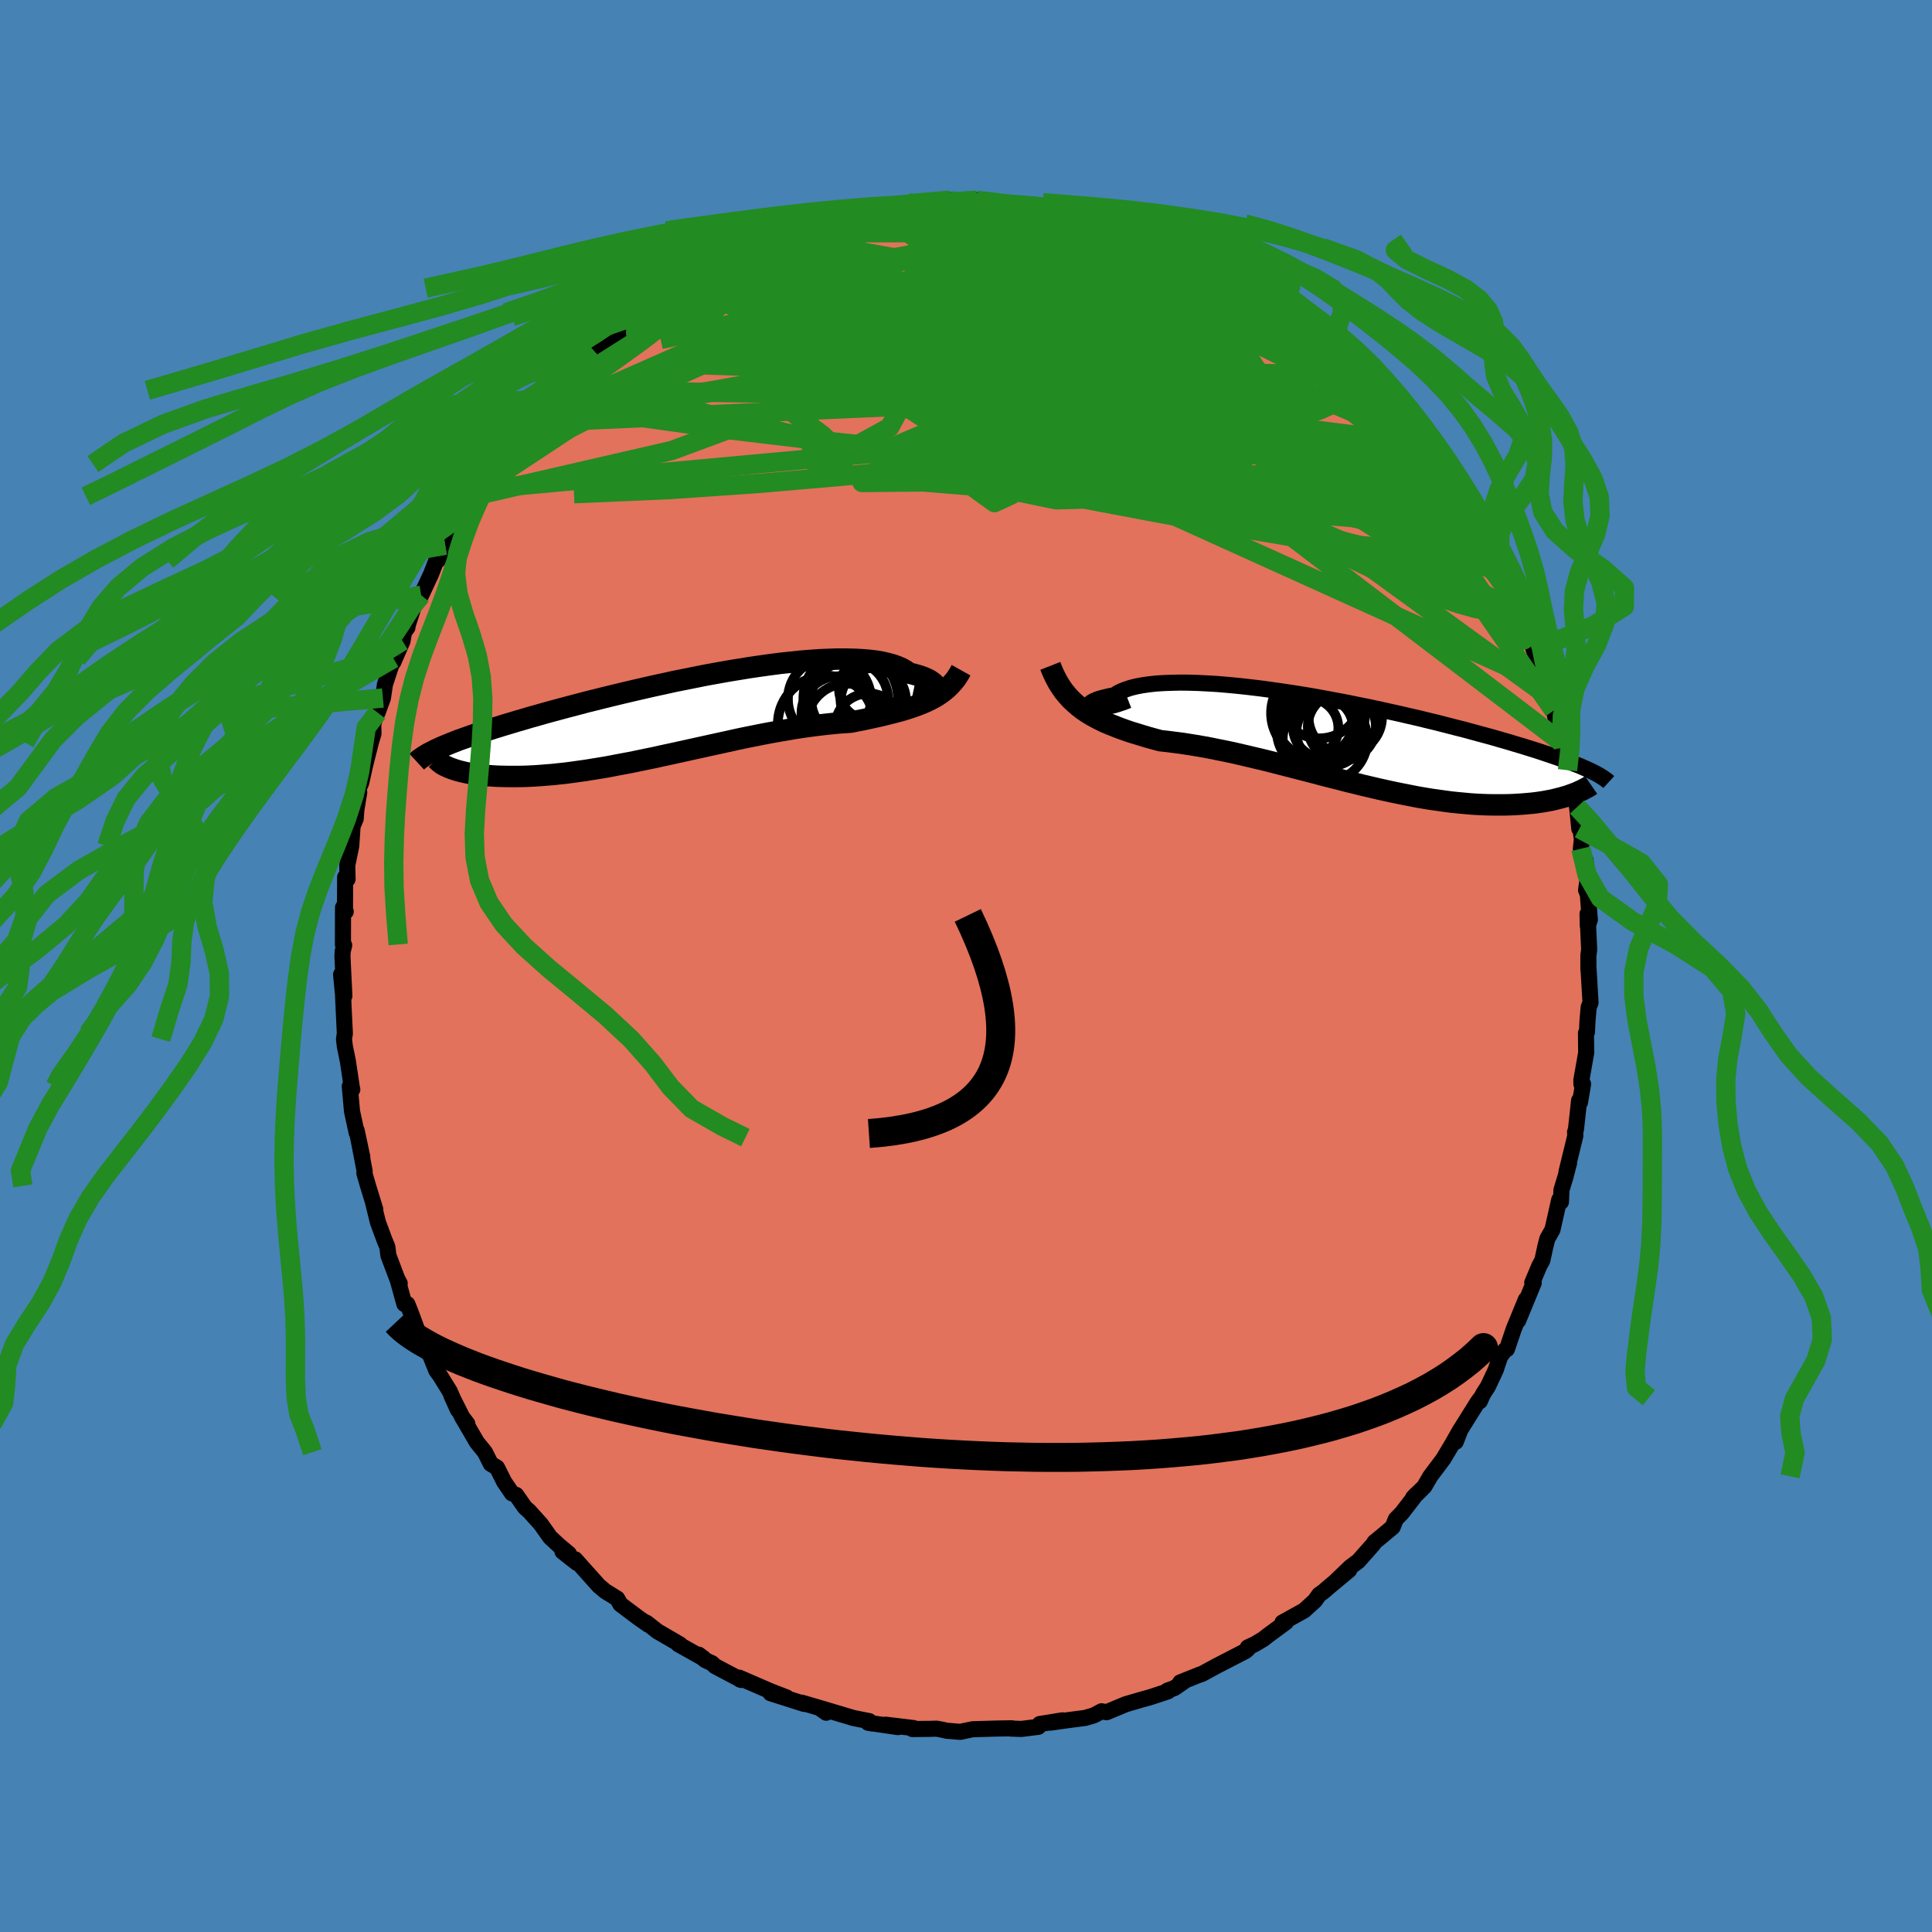 <svg xmlns="http://www.w3.org/2000/svg" width="500" height="500" viewBox="-100 -100 200 200"><defs><clipPath id="c"><path d="m26.46-2.58.06-.12.03-.12-.01-.13-.04-.13-.08-.14-.12-.14-.15-.13-.19-.14-.22-.14-.26-.13-.3-.13-.33-.12-.36-.11-.4-.11-.43-.1-.33-.25-.38-.22-.45-.2-.49-.18-.55-.15-.61-.14-.65-.11-.7-.08-.75-.06-.8-.04-.83-.02h-.88l-.91.03-.94.04-.98.07-1 .08-1.02.11-1.05.11-1.07.14-1.07.15-1.1.16-1.1.18-1.1.18-1.11.2-1.11.2-1.1.22-1.1.22-1.1.22-1.08.24-1.07.23-1.05.24-1.04.24-1.02.24-1 .24-.98.24-.96.24-.93.23-.9.24-.88.23-.86.23-.82.22-.8.22-.77.22-.75.21-.71.21-.69.2-.66.2-.64.19-.61.19-.59.18-.56.18-.54.18-.52.17-.49.17-.48.17-.45.16-.43.15-.4.16-.39.15-.36.15-.35.14-.33.14-.3.14-.29.13 1.55 1.92.22.08.24.08.25.08.27.07.29.07.3.07.32.06.33.06.35.05.37.05.38.04.4.04.42.03.43.03.45.02.46.01.49.01h1.03l.54-.01.56-.02.58-.03.6-.04.61-.05.64-.05.65-.07.67-.07.69-.09.71-.1.72-.1.74-.12.75-.12.77-.13.78-.15.79-.15.81-.15.82-.17.82-.17.84-.17.84-.19.85-.18.86-.19.86-.19.86-.19.87-.19.86-.19.87-.19.86-.19.86-.19.86-.18.85-.17.85-.17.84-.16.83-.15.81-.14.81-.14.79-.12.78-.11.77-.1.75-.09.73-.08.72-.07.7-.05.68-.05.63-.13.62-.12.61-.13.59-.13.59-.13.57-.14.56-.14.54-.14.53-.14.51-.16.5-.16.48-.17.47-.18.45-.19.43-.2"/></clipPath><clipPath id="b"><path d="m-25.63-3.48-.14-.05-.11-.06-.05-.07-.02-.07.03-.09.07-.09.11-.09.16-.1.2-.09.23-.1.28-.09.32-.09.36-.09.4-.09.43-.08.33-.22.4-.2.45-.18.52-.17.57-.14.63-.12.69-.1.73-.08.79-.05.83-.03.87-.02.92.01.95.03.99.05 1.02.06 1.04.09 1.07.1 1.09.12 1.1.13 1.12.15 1.13.16 1.14.17 1.14.18 1.14.19 1.14.21 1.13.21 1.12.21 1.12.23 1.1.22 1.08.23 1.07.24 1.05.23 1.03.24 1 .23.98.24.96.23.93.24.89.23.88.22.84.23.81.22.78.21.76.21.72.21.7.2.66.2.64.19.62.19.58.18.57.18.54.18.51.17.5.17.47.16.44.16.43.15.4.15.38.15.36.14.35.14.32.14.3.13.28.13.27.13-2.21 2.48-.29.1-.31.09-.31.09-.33.08-.35.09-.35.08-.38.07-.38.07-.4.06-.42.06-.43.05-.44.04-.46.04-.47.03-.49.03-.51.02-.52.01h-1.09l-.57-.01-.59-.02-.6-.03-.62-.04-.64-.06-.65-.06-.68-.07-.68-.09-.7-.1-.72-.1-.73-.12-.75-.13-.76-.15-.77-.15-.78-.16-.79-.17-.81-.18-.81-.19-.82-.19-.84-.21-.83-.2-.84-.22-.85-.21-.85-.22-.86-.23-.85-.22-.86-.22-.85-.22-.86-.22-.85-.22-.84-.21-.84-.2-.84-.2-.82-.19-.82-.19-.81-.17-.8-.16-.78-.16-.77-.14-.76-.13-.75-.12-.73-.11-.71-.09-.7-.09-.67-.07-.63-.17-.62-.17-.6-.18-.59-.18-.59-.18-.56-.19-.56-.2-.54-.21-.53-.21-.52-.22-.5-.24-.48-.25-.47-.26-.45-.28-.44-.3"/></clipPath><filter id="a"><feTurbulence baseFrequency=".05" numOctaves="3" result="noise" type="noise"/><feDisplacementMap in="SourceGraphic" in2="noise" scale="2"/></filter></defs><rect width="100%" height="100%" x="-100" y="-100" fill="#4682B4"/><path fill="#E2725B" stroke="#000" stroke-linejoin="round" stroke-width="1.667" d="m64.43.35.01-.14.21 3.59-.19.46-.12 1.38-.06 1.2-.1.11.02 2.04-.5 2.84.01.4.17-.01-.32 1.9-.09-.2-.33 3.02-.09.25.03.37-.91 3.72.26-.9-.37 1.44-.42 1.37-.05 1.23-.18-.22-.7 3.1-.53.93-.2.78-.32 1.47-.3.54-.74 1.76.15.02-1.61 3.91.8-2.19-1.25 3.04-.71 2.1-.21.11-.5.67-.45 1.36-.8 1.71-.52.81-.33.74.12-.37-.34.46-1.79 2.86-.48 1.24.43-1.17-.78 1.38-.93 1.56-1.36 1.81-.62 1.07-1.15 1.13.32-.34-1.48 1.92-.64.66-.32.81-1.29 1.08-.59.48-.13.22-1.54 1.74-.83.62-1.47 1.41 1.35-1.1-1.94 1.61-.77.66-.4.28-.44.62L35 66.72l-2.24 1.24.37-.04-1.94 1.43-.4.32-.87.52-.75.35.07.1-.29.27-2.97 1.53-1.58.86-.17.04-2.05.82.35-.07-.96.66-.72.26.06.08-1.86.61-.9.25-1.61.47-1.99.83-.52-.1-.07.04-.58.31-.22.1-.83.24-2.06.27-1.54.22 1.25-.24-2.35.38-.14.29-1.76.22-1.13-.04.15-.03-1.61.03-2.45.07-1.3.27-1.43-.12-.41-.1-.6-.11-.65.02-1.85.02.13-.1-2.9-.35 1.29.25-3.1-.45.44.08-.33-.25-1.62-.32-.97-.29-2.45-.73.59.47-.73-.51-1.8-.53.25.13-3.49-1.11 1.67.44-1.68-.65-3.23-1.4.07.19.14.05-2.72-1.44-.29-.28-.72-.34-.67-.56.53.4-2.64-1.48.17.02-2.34-1.36-1.1-.87-.25-.12.4.3-.99-.69-1.89-1.42-.12-.22-.21-.37-1.22-.75-.68-.57-2.45-2.74.18.37-1.49-1.17.66.22-1-.83-.94-.87-.97-1.37-1.21-1.34-.43-.38-.91-1.3-.43-.16-.81-1.19-.74-1.48-.64-.38-.61-1.21-.84-1.04-1.5-2.58.52.68-.46-.55-1.17-2.33.65 1.44-.85-1.94-1.01-1.63-.36-.48-.98-2.42-.59-1.14v.5l-1.12-3.05-.32-.79-.31-.01-.7-2.53.22.4-.1-.06-1.07-2.83-.11-.89-.31-.75-.67-1.81-.5-2.05.23.73-.75-2.44-.38-1.31.03-.2-.67-3.48.43 2.02-.59-2.76v.22l-.48-2.21-.23-2.59.26.33-.04-.15-.42-2.79-.31-1.51-.09-.76.09-.58-.12-2.45-.07-1.59-.2-2.07.34 2.22-.2-4.09.03-.54.15-.62-.13-.08.01-3.83.28.43-.08-.02.02-3.55.25.21-.03-1.44.41-1.99.14-2.06.32-.75.07-.94.3-1.81-.14-.23.34-.74.4-1.8.6-2.39.27-.91-.02-1 .69-2.11-.24.93.55-1.51.21-1.41.88-2.69-.02.4.96-2.2.16-.93.35-.47.01-.19.73-2.26.56-.89h.12l1.01-2.16.85-2.2-.12.74.75-1.57.56-.54.91-1.86 1.11-1.94-.03.2.33-.92.37-.7.12-.05 1.46-2.02.48-.56.62-.98.57-.98 1.88-2.31.9-1.11-1.02 1.3 2.08-2.45.27.07.26-.31.75-.86.16-.48 2.12-2.06.67-.58.5-.66.34-.31.11-.06 2.45-1.77.75-.74 1.31-.98.02-.38.83-.42.82-.55.8-.69 2.09-1.16-.44.26 1.68-1.18.32-.18 1.28-.66 2.69-1.21-.19.16-.14-.11 1.27-.81.46-.12 1.07-.42 2.33-1-.39.31 1.89-.72-.63.22.73-.55 3.98-.95-.68.29 1.64-.53 1.11-.27.69-.38.26.08-.13.13 3.53-.6.03-.09 2.3-.07-1.29-.16.31.19 3.98-.48.49.14-.05.07 1.52-.14 1.7.26-.87-.31 2.63.25-.5.09 1.38.04 2.45.27.97.17-.51-.24 1.06.4 3 .35-1.36-.32.31.08 2.16.65.14.11 3.28.6-.14-.02 1.4.49-.27.11.79.22 2.88 1.28.51-.16-.65.01 1.42.54 1.6.6 1.76.97.9.32-.04.26.19-.14 2.05 1.43 1.11.4.87.72.7.75.08-.13 1.95 1.33.32.32 1.76 1.19-.48-.37 1.83 1.55.35.47 1.14.88.16-.16 1.71 1.85.62.62.07.39.72.34.77.81.83 1.1 1.26 1.11.32.49.22.26 2.31 2.89-.36-.33 1 1.1.61.9.4.55.61.73.66 1.33.54.57.84 1.36 1.21 1.81.45.74-.44-.45 1.98 3.24-.99-1.13 1.27 1.75.46 1.42.6 1.32 1.37 2.81-.3-1.1.46 1.36.28.6.57 1.37.39 1.42.39.91.04-.4.76 2.98.65 1.57.43 1.21h-.19l.76 3.26.31.53-.08-.49-.03.58.46 2.3.5 1.82.49 1.99.23 2.25-.09-1.26.36 2.33-.11 1 .49 1.23.18 2.13-.13.92.18.43.21 2.63-.21.65-.03-1.24.17 3.69-.08.61V.35l.01-.14" filter="url(#a)"/><path fill="#fff" d="m-25.63-3.48-.14-.05-.11-.06-.05-.07-.02-.07.03-.09.07-.09.11-.09.16-.1.2-.09.23-.1.28-.09.32-.09.36-.09.4-.09.43-.08.33-.22.4-.2.45-.18.52-.17.57-.14.63-.12.69-.1.73-.08.79-.05.83-.03.87-.02.92.01.95.03.99.05 1.02.06 1.04.09 1.07.1 1.09.12 1.1.13 1.12.15 1.13.16 1.14.17 1.14.18 1.14.19 1.14.21 1.13.21 1.12.21 1.12.23 1.1.22 1.08.23 1.07.24 1.05.23 1.03.24 1 .23.98.24.96.23.93.24.89.23.88.22.84.23.81.22.78.21.76.21.72.21.7.2.66.2.64.19.62.19.58.18.57.18.54.18.51.17.5.17.47.16.44.16.43.15.4.15.38.15.36.14.35.14.32.14.3.13.28.13.27.13-2.21 2.48-.29.1-.31.09-.31.09-.33.08-.35.09-.35.08-.38.07-.38.07-.4.06-.42.06-.43.05-.44.04-.46.04-.47.03-.49.03-.51.02-.52.01h-1.09l-.57-.01-.59-.02-.6-.03-.62-.04-.64-.06-.65-.06-.68-.07-.68-.09-.7-.1-.72-.1-.73-.12-.75-.13-.76-.15-.77-.15-.78-.16-.79-.17-.81-.18-.81-.19-.82-.19-.84-.21-.83-.2-.84-.22-.85-.21-.85-.22-.86-.23-.85-.22-.86-.22-.85-.22-.86-.22-.85-.22-.84-.21-.84-.2-.84-.2-.82-.19-.82-.19-.81-.17-.8-.16-.78-.16-.77-.14-.76-.13-.75-.12-.73-.11-.71-.09-.7-.09-.67-.07-.63-.17-.62-.17-.6-.18-.59-.18-.59-.18-.56-.19-.56-.2-.54-.21-.53-.21-.52-.22-.5-.24-.48-.25-.47-.26-.45-.28-.44-.3" filter="url(#a)" transform="translate(38.72 -23.3)"/><path fill="#fff" d="m26.46-2.58.06-.12.03-.12-.01-.13-.04-.13-.08-.14-.12-.14-.15-.13-.19-.14-.22-.14-.26-.13-.3-.13-.33-.12-.36-.11-.4-.11-.43-.1-.33-.25-.38-.22-.45-.2-.49-.18-.55-.15-.61-.14-.65-.11-.7-.08-.75-.06-.8-.04-.83-.02h-.88l-.91.03-.94.04-.98.07-1 .08-1.02.11-1.05.11-1.07.14-1.07.15-1.1.16-1.1.18-1.1.18-1.11.2-1.11.2-1.1.22-1.1.22-1.1.22-1.08.24-1.07.23-1.05.24-1.04.24-1.02.24-1 .24-.98.24-.96.24-.93.23-.9.24-.88.23-.86.23-.82.22-.8.22-.77.22-.75.21-.71.21-.69.2-.66.2-.64.19-.61.19-.59.18-.56.18-.54.18-.52.17-.49.17-.48.17-.45.16-.43.15-.4.16-.39.15-.36.15-.35.14-.33.14-.3.14-.29.13 1.55 1.92.22.08.24.08.25.08.27.07.29.07.3.07.32.06.33.06.35.05.37.05.38.04.4.04.42.03.43.03.45.02.46.01.49.01h1.03l.54-.01.56-.02.58-.03.6-.04.61-.05.64-.05.65-.07.67-.07.69-.09.71-.1.72-.1.74-.12.75-.12.77-.13.78-.15.79-.15.81-.15.82-.17.82-.17.84-.17.84-.19.85-.18.86-.19.86-.19.86-.19.87-.19.86-.19.87-.19.86-.19.86-.19.86-.18.85-.17.85-.17.84-.16.83-.15.81-.14.81-.14.79-.12.78-.11.77-.1.75-.09.73-.08.72-.07.7-.05.68-.05.63-.13.62-.12.61-.13.59-.13.59-.13.57-.14.56-.14.54-.14.53-.14.51-.16.5-.16.48-.17.47-.18.45-.19.43-.2" filter="url(#a)" transform="translate(-29.57 -25.85)"/><g fill="none" stroke="#000" transform="translate(38.72 -23.3)"><path stroke-linejoin="round" stroke-width="1.667" d="m-21.92-4.2-.54.21-.51.17-.47.14-.44.1-.39.07-.36.05-.31.02-.27.01-.23-.02-.19-.03-.14-.05-.11-.06-.05-.07-.02-.07.03-.09.07-.09.11-.09.16-.1.2-.09.23-.1.28-.09.32-.09.36-.09.4-.09.43-.08.33-.22.4-.2.45-.18.52-.17.57-.14.63-.12.69-.1.73-.08.79-.05.83-.03.87-.02.92.01.95.03.99.05 1.02.06 1.04.09 1.07.1 1.09.12 1.1.13 1.12.15 1.13.16 1.14.17 1.14.18 1.14.19 1.14.21 1.13.21 1.12.21 1.12.23 1.1.22 1.08.23 1.07.24 1.05.23 1.03.24 1 .23.98.24.96.23.93.24.89.23.88.22.84.23.81.22.78.21.76.21.72.21.7.2.66.2.64.19.62.19.58.18.57.18.54.18.51.17.5.17.47.16.44.16.43.15.4.15.38.15.36.14.35.14.32.14.3.13.28.13.27.13.25.12.23.12.22.12.2.12.18.11.17.11.16.11.15.11.13.1.12.11" filter="url(#a)"/><path stroke-linejoin="round" stroke-width="2.222" d="m-29.99-7.77.24.61.27.57.28.53.31.49.32.46.35.42.36.4.39.36.4.35.41.32.44.3.45.28.47.26.48.25.5.24.52.22.53.21.54.21.56.2.56.19.59.18.59.18.6.18.62.17.63.17.67.07.7.09.71.09.73.11.75.12.76.13.77.14.78.16.8.16.81.17.82.19.82.19.84.2.84.2.84.21.85.22.86.22.85.22.86.22.85.22.86.23.85.22.85.21.84.22.83.2.84.21.82.19.81.19.81.18.79.17.78.16.77.15.76.15.75.13.73.12.72.1.7.1.68.09.68.07.65.06.64.06.62.04.6.03.59.02.57.01h1.09l.52-.01.51-.02.49-.03.47-.03.46-.04.44-.04.43-.05.42-.06.4-.06.38-.07.38-.07.35-.08.35-.09.33-.08.31-.09.31-.09.29-.1.27-.1.27-.1.25-.1.23-.11.23-.1.21-.11.2-.11.19-.1.18-.11.16-.11" filter="url(#a)"/><circle cx="-3.255" cy="-1.338" r="3.082" clip-path="url(#b)" filter="url(#a)"/><circle cx="-1.755" cy="-1.363" r="3.102" clip-path="url(#b)" filter="url(#a)"/><circle cx="-1.555" cy="-.138" r="4.382" clip-path="url(#b)" filter="url(#a)"/><circle cx="-2.605" cy="-2.343" r="4.086" clip-path="url(#b)" filter="url(#a)"/><circle cx="-2.44" cy="-.998" r="4.094" clip-path="url(#b)" filter="url(#a)"/><circle cx=".545" cy="-2.478" r="3.804" clip-path="url(#b)" filter="url(#a)"/><circle cx="-2.15" cy="-4.653" r="4.386" clip-path="url(#b)" filter="url(#a)"/><circle cx="-1.015" cy="-.903" r="3.506" clip-path="url(#b)" filter="url(#a)"/><circle cx="-2.27" cy="-2.883" r="4.87" clip-path="url(#b)" filter="url(#a)"/><circle cx=".185" cy="-1.478" r="3.524" clip-path="url(#b)" filter="url(#a)"/></g><g fill="none" stroke="#000" transform="translate(-29.57 -25.85)"><path stroke-linejoin="round" stroke-width="2.222" d="m24.06-2.33.37.08.34.06.32.02h.29l.26-.02.23-.05.19-.06.17-.08.13-.1.1-.1.06-.12.03-.12-.01-.13-.04-.13-.08-.14-.12-.14-.15-.13-.19-.14-.22-.14-.26-.13-.3-.13-.33-.12-.36-.11-.4-.11-.43-.1-.33-.25-.38-.22-.45-.2-.49-.18-.55-.15-.61-.14-.65-.11-.7-.08-.75-.06-.8-.04-.83-.02h-.88l-.91.03-.94.04-.98.07-1 .08-1.02.11-1.05.11-1.07.14-1.07.15-1.1.16-1.1.18-1.1.18-1.11.2-1.11.2-1.1.22-1.1.22-1.1.22-1.08.24-1.07.23-1.05.24-1.04.24-1.02.24-1 .24-.98.24-.96.24-.93.23-.9.24-.88.23-.86.23-.82.22-.8.22-.77.22-.75.21-.71.21-.69.2-.66.2-.64.19-.61.19-.59.18-.56.18-.54.18-.52.17-.49.17-.48.17-.45.16-.43.15-.4.16-.39.15-.36.15-.35.14-.33.14-.3.14-.29.13-.27.14-.25.13-.24.12-.22.13-.2.12-.19.13-.17.12-.16.11-.14.12-.13.12" filter="url(#a)"/><path stroke-linejoin="round" stroke-width="2.222" d="m29.06-4.77-.24.43-.26.4-.28.36-.31.34-.32.32-.34.29-.36.27-.37.25-.4.23-.42.22-.43.2-.45.19-.47.18-.48.17-.5.16-.51.16-.53.14-.54.14-.56.14-.57.14-.59.13-.59.13-.61.13-.62.12-.63.13-.68.05-.7.05-.72.07-.73.08-.75.09-.77.1-.78.11-.79.12-.81.14-.81.14-.83.15-.84.16-.85.17-.85.17-.86.18-.86.19-.86.19-.87.19-.86.19-.87.19-.86.19-.86.19-.86.19-.85.18-.84.19-.84.17-.82.17-.82.17-.81.15-.79.15-.78.15-.77.13-.75.12-.74.12-.72.1-.71.1-.69.09-.67.07-.65.07-.64.05-.61.05-.6.04-.58.03-.56.02-.54.01h-1.03l-.49-.01-.46-.01-.45-.02-.43-.03-.42-.03-.4-.04-.38-.04-.37-.05-.35-.05-.33-.06-.32-.06-.3-.07-.29-.07-.27-.07-.25-.08-.24-.08-.22-.08-.21-.08-.19-.09-.18-.08-.17-.09-.15-.09-.13-.09-.12-.1-.11-.09-.1-.09-.08-.09" filter="url(#a)"/><circle cx="16.367" cy="-.32" r="3.83" clip-path="url(#c)" filter="url(#a)"/><circle cx="15.082" cy=".78" r="4.988" clip-path="url(#c)" filter="url(#a)"/><circle cx="19.982" cy="-1.685" r="3.368" clip-path="url(#c)" filter="url(#a)"/><circle cx="15.432" cy="-1.77" r="4.296" clip-path="url(#c)" filter="url(#a)"/><circle cx="19.492" cy="1.1" r="3.466" clip-path="url(#c)" filter="url(#a)"/><circle cx="19.867" cy="-1.695" r="3.284" clip-path="url(#c)" filter="url(#a)"/><circle cx="17.627" cy="-1.855" r="4.892" clip-path="url(#c)" filter="url(#a)"/><circle cx="17.527" cy="-1.755" r="3.984" clip-path="url(#c)" filter="url(#a)"/><circle cx="17.222" cy=".74" r="4.12" clip-path="url(#c)" filter="url(#a)"/><circle cx="19.652" cy="-2.84" r="3.232" clip-path="url(#c)" filter="url(#a)"/></g><g fill="none" stroke="#228B22" stroke-linejoin="round" stroke-width="2"><path d="m31.22-69.03.6.31 1.02.69 1.03.75.96.73.9.71.82.68.73.62.62.52.47.41.28.27.06.09-.18-.11-.45-.34-.72-.56-1.03-.81-1.41-1.1-1.81-1.41m-57.23-5.77 1.09-.59 1.2-.45 1.38-.45 1.48-.43 1.5-.39 1.5-.38 1.56-.37 1.61-.38 1.62-.38 1.55-.35 1.43-.33 1.25-.29 1.07-.23.9-.2.72-.16.53-.12.22-.1-.31-.05-1.03.03" filter="url(#a)"/><path d="m-24.12-73.35 1.08-.59 1.16-.47 1.33-.47 1.38-.45 1.34-.43 1.3-.4 1.28-.39 1.27-.39 1.23-.36 1.11-.32.9-.27.6-.19.27-.11-.04-.03-.24.02-.37.07-.65.17" filter="url(#a)"/><path d="m-18.12-75.89 1.59-.5 2.11-.27 2.12-.04 2.2.12 2.32.24 2.51.36 2.72.47 2.97.54 3.17.6 3.3.65 3.35.68 3.36.71 3.38.73 3.41.74 3.38.74 3.26.75 3.11.75" filter="url(#a)"/><path d="m-11.34-77.9.68-.14 1.02.11 1.57.22 1.96.31 2.16.42 2.28.53 2.41.64 2.59.74 2.74.83 2.86.9 2.92.94 2.93.98 2.91.99 2.89 1.01 2.87 1 2.86 1.01 2.83 1.02 2.8 1.03 2.78 1.08 2.71 1.12" filter="url(#a)"/><path d="m33.25-67.83.44.45.21.48-.21.42-.64.39-1.12.32-1.63.26-2.17.16-2.75.07-3.37-.05-4.02-.17-4.73-.28-5.46-.35-6.21-.42-6.94-.51-7.7-.67-8.53-.83m73.04 20.68.72 1.27.09.74-.29.58-.6.51-.92.46-1.25.41-1.6.34-2 .2-2.41.02-2.87-.2-3.34-.4-3.8-.57-4.25-.72-4.73-.85-5.21-.97-5.72-1.08-6.24-1.21-6.75-1.37-7.23-1.61-7.72-1.86-8.25-2.07-9-2.08m18.5-19.05.12.03.87-.21 1.02-.24 1.04-.21 1.09-.17 1.16-.16 1.18-.15 1.14-.15 1.03-.13.92-.11.79-.08.64-.06.46-.04.19-.01-.1.02-.4.04-.65.06-.9.09-1.27.13-1.99.23m51.92 21.53 1.43 1.81.75.96.58.74.49.67.43.6.35.53.26.45.15.32v.16l-.18-.05-.39-.32-.64-.62-.89-.93-1.16-1.27-1.45-1.62-1.76-1.96-2.07-2.35-2.53-2.92" filter="url(#a)"/><path d="m52.68-45.78.96 1.76.14.66-.16.42-.41.26-.73-.04-1.16-.46-1.63-.95-2.13-1.42-2.61-1.84-3.06-2.25-3.52-2.67-4.02-3.11L29.8-59l-5.09-4.06-5.67-4.59-6.47-5.22m-35.42-1.29.8-.24 1.29-.37 1.43-.35 1.46-.3 1.53-.26 1.66-.25 1.81-.25 1.91-.25 1.94-.23 1.91-.21 1.85-.17 1.79-.15 1.73-.12 1.69-.11 1.62-.11 1.54-.11 1.38-.1 1.17-.1.97-.11.81-.12.71-.1.67-.05.49.01" filter="url(#a)"/><path d="m40.66-61.48.09.39-.05.53-.33.67-.74.74-1.21.78-1.72.78-2.24.78-2.78.75-3.35.7-3.95.64-4.57.6-5.21.59-5.86.63-6.53.69-7.19.74-7.86.77-8.55.74-9.27.64-9.92.43" filter="url(#a)"/><path d="m35.33-66.32.22.22.77.7.86.75.85.75.81.73.74.7.65.63.55.56.47.47.36.39.26.29.12.18-.05.04-.24-.13-.46-.32-.7-.54-.97-.81-1.28-1.08-1.59-1.36-1.88-1.62-2.07-1.85" filter="url(#a)"/><path d="m40.73-61.09.66.46.6.61.49.6.29.47.06.34-.18.17-.46-.01-.77-.26-1.12-.53-1.5-.82-1.88-1.11-2.27-1.4-2.72-1.68-3.23-2-3.81-2.35-4.42-2.77-4.97-3.23m1.9-1.74.14.19.66.33.59.33.24.23-.14.18-.44.16-.75.13-1.16.08h-1.69l-2.29-.09-2.87-.2-3.37-.27-3.88-.36-4.53-.44-5.43-.5m1.88-2.23 2.69-.24h1.51l1.22.08 1.23.12 1.28.16 1.34.17 1.38.2 1.42.22 1.44.23 1.41.23 1.33.22 1.2.2 1.06.17.92.16.77.12.64.11.51.08.38.04.2-.01-.01-.06-.32-.12-.76-.2-1.26-.29m-46.15 8.63 1.08-.74 1.22-.72 1.23-.69 1.3-.7 1.4-.71 1.42-.7 1.31-.64 1.11-.54.85-.44.65-.35.49-.27.35-.18.13-.07-.29.1-.91.35" filter="url(#a)"/><path d="m-12.45-77.63 1.08-.17 1.26.07 1.65.26 2.16.39 2.57.49L-.9-76l2.99.69 3.13.8 3.31.88 3.48.96 3.61 1.03 3.64 1.06 3.59 1.07 3.51 1.06 3.44 1.07 3.41 1.1" filter="url(#a)"/><path d="m33.25-67.83.48.47.32.53-.01.51-.35.52-.74.5-1.14.47-1.57.44-2.05.4-2.55.35-3.06.29-3.57.25-4.09.21-4.63.19-5.21.19-5.84.19-6.53.18-7.19.12-7.77-.04-8.27-.28m47.92-14 .28.24 1.06.5 1.27.56 1.24.57 1.23.6 1.27.65 1.31.69 1.29.69 1.21.66 1.09.62.99.57.88.52.76.45.6.37.42.25.2.12-.02-.03-.24-.17-.46-.33-.71-.52-1.03-.71" filter="url(#a)"/><path d="m-1.66-79.28.35.12.38.13.39.18.23.25v.35l-.21.47-.45.59-.7.71-1.01.85-1.39.99-1.78 1.14-2.21 1.27-2.63 1.41-3.04 1.54-3.46 1.71-3.88 1.9-4.33 2.13-4.87 2.44-5.52 2.8-6.17 3.12" filter="url(#a)"/><path d="m-33.03-68.03 1.15-.55 1.88-.54 2.44-.45 2.92-.36 3.41-.29 3.89-.24 4.31-.18 4.64-.12 4.87-.05 5.03.01 5.21.05 5.45.06 5.71.08 5.92.08m23.36 16.44-.1.09-.06.47-.35.52-.72.48-1.12.44-1.51.42-1.94.37-2.39.28-2.9.19-3.44.05-4-.07-4.58-.19-5.14-.31-5.68-.41L7-52.27l-6.83-.6-7.48-.71-8.16-.85-8.79-1.05-9.32-1.3M1.13-79.26l1.68.19 1.15.15 1.2.14 1.2.14 1.08.13.93.12.8.11.67.1.56.1.46.1.34.1.19.09-.02.06-.32.02-.66-.04-1.01-.08-1.3-.14-1.59-.18-1.94-.24-2.51-.33" filter="url(#a)"/><path d="m-23.98-73.24.28-.29.69-.4.85-.4.89-.37.82-.31.7-.24.57-.17.47-.11.39-.04.26.04.1.14-.13.25-.38.38-.66.53-.93.68-1.19.84-1.48 1-1.75 1.14-2.06 1.28-2.37 1.44-2.73 1.63-3.14 1.94-3.63 2.3m60.49-12.36 1.28.65.58.64-.18.58-.82.59-1.32.68-1.81.81-2.35.9-2.98.98-3.66 1.06-4.38 1.15-5.09 1.25-5.82 1.32-6.54 1.36-7.33 1.39-8.17 1.46-8.96 1.46m73.8-5.89 1.23 1.33.72.8.53.56.47.51.45.48.38.46.26.37.1.26-.09.12-.31-.07-.57-.29-.85-.55-1.16-.81-1.46-1.08-1.74-1.32-2.08-1.6-2.5-1.91-3.06-2.3-3.7-2.73" filter="url(#a)"/><path d="m40.73-61.09.75.56.87.89.95 1.06.95 1.11.94 1.13.9 1.13.85 1.06.74.94.6.77.45.57.3.39.15.19-.17-.22-.38-.48-.63-.83-1.06-1.4m-78.35-15.05 1.32-.75.85-.52.85-.51.91-.51.87-.46.76-.37.57-.27.42-.18.27-.07.15.03.03.14-.14.26-.32.39-.53.54-.74.69-.95.87-1.2 1.05-1.48 1.24-1.77 1.44-2.09 1.59-2.43 1.76-2.79 1.96-3.09 2.1M26.3-72.19l.64.27.92.55.71.49.33.34-.04.19-.36.04-.68-.11-1.04-.26-1.47-.44-1.97-.65-2.5-.88-3.11-1.13-3.85-1.41-4.85-1.74" filter="url(#a)"/><path d="m11.61-77.93-.69-.13.17.16.5.3.51.35.27.38-.07.4-.44.44-.81.48-1.16.54-1.5.59-1.88.64-2.28.69-2.69.75-3.1.81-3.55.87-4.05.93-4.63 1-5.26 1.12-5.94 1.31-6.62 1.44" filter="url(#a)"/><path d="m-12.45-77.63 1.01-.23 1.03-.09 1.29.01 1.64.05 1.91.07 2.05.1 2.08.13 2.1.16 2.15.19 2.18.21 2.18.22 2.09.22 1.93.21 1.73.18 1.54.15 1.42.15 1.33.18.96.1M56-39.18l.7 1.5.05.48-.27.27-.51.2-.77.08-1.06-.09-1.38-.27-1.7-.47-2.05-.68-2.41-.93-2.81-1.21-3.23-1.55-3.67-1.91-4.1-2.29-4.54-2.65-4.95-2.96-5.38-3.23-5.87-3.51-6.44-3.82-7.17-4.22-8.03-4.59" filter="url(#a)"/><path d="m52.68-45.78.88 1.79-.1.74-.54.57-.94.49-1.43.29-1.96-.03-2.54-.36-3.12-.69-3.71-.95-4.31-1.18-4.95-1.4-5.58-1.63-6.23-1.87-6.88-2.12-7.56-2.38-8.3-2.7-9.05-3.04-9.77-3.44" filter="url(#a)"/><path d="m56-39.18.8 1.56.36.68.24.59.22.61.18.6.12.53.04.42-.05.29-.16.14-.29-.06-.45-.32-.62-.63-.81-.97-1-1.32-1.18-1.67-1.36-1.96-1.53-2.26-1.71-2.58-1.95-2.98-2.21-3.46-2.49-3.97-2.69-4.41M12.72-77.52l1.02.31 1.62.56 1.61.69 1.62.83 1.71.95 1.84 1.05 1.94 1.09 1.95 1.1 1.92 1.1 1.88 1.1 1.86 1.09 1.78 1.05 1.58.94 1.26.7.91.48m13.4 15.24.85 1.35.74 1.18.56.96.46.83.39.76.33.7.27.6.18.47.06.28h-.09l-.29-.33-.49-.67-.71-1.02-.94-1.37-1.2-1.79-1.48-2.23-1.73-2.66-1.99-3.04m-57.99-22.41.89-.26.67-.18.69-.13.81-.11.85-.11.74-.08.57-.04.39.02.24.07.08.13-.12.19-.37.26-.66.33-.97.4-1.25.48-1.55.54-1.86.64-2.25.74-2.72.87-3.27 1.02-3.78 1.17" filter="url(#a)"/><path d="m50.62-49.24.74 1.29.39.98-.03.66-.37.45-.66.31-.94.22-1.23.12h-1.55l-1.9-.17-2.3-.39-2.72-.65-3.14-.89-3.56-1.13-3.98-1.33-4.42-1.53-4.87-1.72-5.29-1.93-5.72-2.14-6.12-2.4-6.57-2.68-7.19-2.96-8.06-3.11m-.12-7.46.33.04.96-.16 1.38-.2 1.76-.23 2.03-.22 2.15-.17 2.16-.13 2.16-.09 2.14-.04 2.13-.02H2.5l2.1.01 1.99.01 1.84.01 1.68-.01 1.59-.03 1.53-.02 1.41.02" filter="url(#a)"/><path d="m57.53-36.11-27.31-16.8L19.57-53l-5.59-1.94-2.2-4.53-1.9-4.47-3.64-2.62-4.87-.46-3.53 1.19.52 2.13 5.48 2.42 8.66 2.17 8.1 1.46 3.69.39-2.99-.78-9.5-1.78-13.51-2.31-13.32-2.21-7.75-1.9 4.99-3.5 28.35-8.43" filter="url(#a)"/><path d="M57.81-35.51 6.76-58.39l-12.33-7.57 3.5-1.1 8.55 1.19 7.46 1.83 4.39 1.51 1.62.54-.37-.72-1.76-1.8-2.53-2.46-2.45-2.53-1.55-2.1-.38-1.4.28-.69-.21-.19-1.8-.03-3.66-.16-4.7-.42-4.17-.62-2.24-.5.26.18 1.93 1.46-1.53 2.93-28.93 3.43" filter="url(#a)"/><path d="m34.85-66.69 9.37 11.66-1.65 2.74-6.68-2.59-4.29-2.64-.67-.62.06.74-2.06.63-4.79-.43-6.13-1.54-5.39-2.1-2.99-1.9.13-1.04 2.9.1 4.32.91 3.73.74 1.21-.61-1.82-2.4-3.26-3.16-1.65-1.7 3 1.27 9.41 3.1 5.97-1.98" filter="url(#a)"/><path d="m53.12-45.33-54.79-6.79.04-3.92 9.29-1.77 2.3-1.88-2.82-1.6-1.84-.39 1.95.82 4.25 1.27 3.31.86.21.01-2.69-.74-3.59-1.14-2.37-1.26-.13-1.41 1.87-1.9 2.87-2.72 1.89-3.47-2.23-3.67-7.84-2.99-8.75-.97" filter="url(#a)"/><path d="M49.42-51.14 2.74-64.52h-14.29l1.09 3.57 4.96 1.7 3.77-.57 1.72-1.15.55-.61 1.22-.1 3.56-.27 5.2-1.19 3.35-2.43-1.22-3.08-1.95-2.17 7.63.39 16.52 3.74" filter="url(#a)"/><path d="m-42.29-59.59 52.49.71 12.12-.63-2.9-.43-6.61-1.8-5.45-2.84-2.42-2.76 1.17-1.98 4.04-1.04 4.84-.17 3.09.6-.39 1.31-3.91 2.31-4.84 4.85 3.25 10.61 47.77 21.62" filter="url(#a)"/><path d="M-29.76-70.17 23.5-52.72l13.38-.83-3.1-5.41-8.8-5.56-8.6-4.22-6.06-2.45-3.52-.76-1.45.73.25 2.14.97 3.48-.4 4.29-3.59 3.93-4.84 2.09 2.65-.35 20.46-1.74 22.2-1.46" filter="url(#a)"/><path d="m-6.96-78.76 1.61.58 9.89 3.33 13.3 6.49 10.15 6.49 1.95 3.85-7.44 1.22-13.43.34-12.62 1.02-4.61 1.96 6.79 2 14.55.66 11.92-2.02-2.84-5.58-23.19-7.8-34.26-.03" filter="url(#a)"/><path d="m-10.39-78.2 8.81-.17 3.98.62.2.99-1.88 1.74-.11 3.17 4.14 4.72 7.85 5.38 8.75 4.64 6.59 2.81 2.79.73-.84-.83-3.06-1.6-3.73-1.78-3.49-1.76-3.12-1.78-3.03-1.78-3.25-1.62-3.82-1.27-4.71-1.02-5.12-1.21-2.69-2.04 5.39-3.81 13.46-3.45" filter="url(#a)"/><path d="m-22.85-74.16 41.21 11.92 8.21.81-.41.38-.63.66.64.35 1.09.05.43-.06-1.1-.22-2.93-.61-4.35-.96-4.82-1.01-4.52-.78-3.99-.54-3.77-.5-3.65-.64-2.94-.59-1.27-.13.57.49.66.77-2.54.49-7.5.09-10.16.76-23.36 10.49" filter="url(#a)"/><path d="M-50.66-49.33.69-54.02l-.81-6.53-9.11-4.17-3.86-2.19 2.91-.6 7.75.32 9.48.43 7.94-.04 4.32-.52.55-.31-1.99.93-3.36 2.97-4.45 4.79-6 5.12-7.72 3.32-7.1.45 6.3-.06 57.58 4.78" filter="url(#a)"/><path d="M26.49-72.33.65-57.86l1.41 2.34 2.27-3.91 1.91-3.63.85-.87-.45 1.39-1.08 1.78-.9.62-.2-.84.74-1.21 1.59-.02 1.8 2.03 1.14 3.54.13 3.28-.07 1.1 1.32-1.81 2.04-3.2-7.83-1.21-50.85 2.25" filter="url(#a)"/><path d="m31.3-69.16-35.93-1.99-15.65 2.93-2.77 3.21 5.56 1.08 8.54-.54 7.94-.88 5.98-.53 3.93-.18h2.11l.55.05-.79-.05-1.85-.41-2.7-1.04-3.52-1.73-4.45-2.13-5.17-1.85-4.52-.82-.79.82 7.59 3.55 21.95 10.58 43.3 31.43" filter="url(#a)"/><path d="m-29.32-70.43.52 6.59 9.22-3.53 5.42-.78 5.6 3.83 6.87 6.26 5.19 5.79 1.21 3.49-1.76.81L.96-49.4l-.43-2.93.81-3.54.36-3.16-2.64-1.98-8.79-.29-15.9 1.76-15.94 3.11-3.06-.91" filter="url(#a)"/><path d="M38.17-63.79 8.29-67.06l2.09-1.13 1.86 1-1.65 2.48-3.29 2.84-4.25 2.37-4.5 1.63-2.82 1.04.77.73 4.45.44 5.95-.16 4.41-1.22 1-2.5L10.42-63l-2.31-3.54.08-2.55 3.94-.73 7.35 1.38 8.95 3.2 8.26 4.07 4.94 2.91-1.81-1.97-13.48-12.22" filter="url(#a)"/><path d="m37.03-64.67-5.99-1.28-16.2-1.37-16.73-1.32-10.45-.55-2.65.58 4.27 1.48 9.28 1.79 11.3 1.54 9.53.83 4.39-.29-2.1-1.72-6.65-2.76-5.89-2.05 2.13 1.15 15.47 5.59 20.06 8.63" filter="url(#a)"/><path d="m17.4-76.34 15.59 18.37-11.47-4.5-14.99-5.49-8.58-2.13.05.9 6.57 2.97 9.28 4.26 8.23 4.77 4.44 4.3-.61 2.83-5.31.71-8.27-1.4-8.66-2.95-6.53-3.56-2.62-3.19 1.86-2.02 5.7-.46 8.1.79 8.32.99 4.87-.46-3.51-3.51-11.99-6.87 2.38-6.26" filter="url(#a)"/><path d="m3.26-78.92 15.52 13.64L9.96-66l-11.05-.96-6.42.42.62 1.03 6.08 1.07 8.13.94 7.32.88 5.04.85 2.31.64-.35.05-2.64-.68-4.15-.87-4.34.41-2.94 3.07-.41 5.01-1 1.23-34.24-18.44" filter="url(#a)"/><path d="m-23.79-73.4 13.97 8.36 12.59 3.21 1.01.07-.58 1.28 2.78 2.11 4.59 1.08 3.29-.74.78-2.04-1.15-2.35-2.37-1.85-3.57-.88-4.66.22-4.13 1.17-.46 1.72 5.89 1.67 11.66.93 12.95.05 9.62.81 7.56 5.8 11.09 15.31" filter="url(#a)"/><path d="m-24.12-73.35 42.64 21.37-6.76.46-15.49-4.76-8.74-5.8-2.05-4.6.99-2.15 2.28.31 3.68 1.76 5.15 1.81 5.41.81 3.6-.48.06-1.35-3.61-1.48-5.36-.88-3.75.29 1.21 1.84 7.44 3.3 11.06 3.76 8.29 2.19 2.98.25 28.21 11.37" filter="url(#a)"/><path d="m10.25-78.25 9.56 19.38-7.03-1.51-2-4.83 1.06-2.59 2.23.54 3.17 2.84 3.6 3.82 2.4 3.41-.7 1.94-4.3.13-6.28-1.22-5.45-1.77-2.83-1.81-.69-1.96-.09-2.4.69-2.64 4.39-1.94 10.11-.15 12.26 2.47 14.28 9.3" filter="url(#a)"/><path d="m-51.03-48.63 20.56-4.73 20.86-7.73L.44-67.52l3.87-4.09 1.67-2.11 1.39-.81 1.8-.08 2.44.44 3.14 1.05 3.73 1.85 3.99 2.87 3.72 3.94 2.71 4.79.8 5.05-1.88 4.36-4.67 2.52-6.56-.29-6.7-3.47-5.18-6.05-3.42-6.81-4.05-4.79-9.62.12-18.63 6.77-19.53 12.88" filter="url(#a)"/><path d="m-18.99-75.7 11.29 5.27 2.94 9.55 1.46 5.37 2.87 1.41 7.06-.21 9.94-.67 9.34-1 6.34-1.2 3.16-.91 1.03-.17-.34.41-2.22.1-5.61-1.37-10.11-3.23L4.4-66.09l-15.34-1.31-17.62 4.11-19.42 10.35" filter="url(#a)"/><path d="m31.3-69.16-4.66 1.08-5.25 2.81-6.76 1.49-4.56.9-2.45.01-.43-.4 2.44.39 5.45 1.82 6.75 2.7 5.26 2.18 1.59.43-2.36-1.58-4.86-2.8-5.38-2.63-4.7-1.34-3.67.35-2.14 1.67.96 1.81 5.44-.09 9.25-2.68 23.63 6.06" filter="url(#a)"/><path d="m-18.99-75.7 7.02 2.9.53 4.71 8.71 3.45 9.46 2.48 3.98 1.73-1.43.89-3.5-.12-2.87-1.03-1.6-1.52-.93-1.43-.97-.93-1.34-.47-1.85-.52-2.37-1.18-2.59-1.98-2.01-2.18-.14-1.55 3.04-.8 5.6-1 1.23-1.67-17.1.03" filter="url(#a)"/><path d="M16.14-76.81 2.37-72.8l-5.66 3.55 1.97 1.29 3.07.75 1.73.58-.23-.03-1.9-1.01-2.49-1.9-1.74-2.33-.22-2.16 1.23-1.5 1.96-.54 1.84.56 1.06 1.69.02 2.77-.95 3.65L.5-63.27l-1.15 4.29L.9-54.66l7.88 4.4 15.58 3.17 12.89-3.97-15.94-23.83" filter="url(#a)"/><path d="m-23.98-73.24 37.29 5.49 8-1.48-1.38-.23-6.29 1.92-8.18 2.99-6.01 3.03-.99 2.4 3.96 1.37 6.42.12 5.78-1.03 3.2-1.81.52-2.13-.9-2.14-.8-2.01.04-1.94.45-1.9-.34-1.79-2.32-1.46-4.78-.82-6.1.25-2.83 2.49L12.1-63.8l43.3 23.3" filter="url(#a)"/><path d="M57.81-35.51 17.99-60.84l-9.72-6.48-5.89-.15-4.35.71-1.22.31 1.59-.04 3.01-.2 3.41-.25 3.38-.31 2.99-.47 2.09-.81.71-1.22-.73-1.5-1.78-1.4-2.41-.84-3.16.02-4.64.91-6.73 1.49-8.11 1.53-6.69.97-1.16.09 7.97.19L7.1-63.52l46.57 19.85" filter="url(#a)"/><path d="m-45.53-56.23 16.54-7.29 12.57-4.26 4.57.68 5.16 3.45 8.16 3.89 8.08 2.9 5.78 1.76 4.69 1.58 5.61 2.33 5.3 2.64.02.69-9.43-3.93-15.34-9.24-7.01-11.39 11.39-5.75" filter="url(#a)"/><path d="m40.73-61.09-50.08-1.26-16.22-1.43-1.37-3.24 3.05-2.78 3.06-1.24 2.03.1 1.84.82 3.18 1.01 5.47.99 7.25.86 7.02.52 4.24-.11.03-.78-3.13-.95-2.83-.33 1.45.61 6.47.83 5.54-.09-8.26-1.08-39.23-1.53" filter="url(#a)"/><path d="M47.16-54.09-.56-60.11l1.03-.49 14.52 1.64 10.7 1.54 2.19.19-4.49-1.46-6.55-2.32-3.99-1.81.93-.32 5.14 1.12 6.38 1.63 4.26.99.25-.12-3.17-.53-3.73.38-.55 1.88 4.75 2.28 8.47 1.35 9.29 4.63 15.98 23.08" filter="url(#a)"/><path d="m38.33-63.95-40.24-3.97-14.02 5.57-.48 7.14 1.1 4.09-.18.49 1.02-1.45 3.3-1.9 3.28-1.8.83-1.54-.69-1.21 1.68-1.45L.1-63.07l8.04-5.38 7.66-4.81 10.5 1.07" filter="url(#a)"/><path d="M12.72-77.52.98-63.73l11.6 5.62 1.59-.69-5.35-2.96-4.55-2.46L3.1-65.3l.68.23.35 1.26-.78 1.91-1.43 2.07L.9-58.01l.41 1.54 2.46 1.57 4.19 1.83 4.44 1.97 2.45 1.69-1.15 1.03-4.35.12-4.88-1-1.3-2.1 6.79-2 15.22-1.72-3.87-19.81" filter="url(#a)"/><path d="M61.61-23.19 25.38-50.8 8.1-60.8l1.2-3.3 6.57-.01 3.85.65-.5-.32-3.13-1.5-3.42-1.95-2.15-1.4-.25-.19 1.4 1.08 2.21 1.78 1.83 1.7.46 1.08-1.37.43-2.92.2-3.75.52-3.48 1.15-1.55 1.63L5-57.9l3.92-.41-1.87-3.57-18.54-4.14-32.08 7.53M63.65-12.14l.65 2.71 1.37 2.41 3.36 2.41 4.49 2.43L77.28.23l2 2.38.4 2.34-.37 2.31-.44 2.29-.22 2.28.03 2.29.21 2.3.39 2.3.61 2.29.9 2.24 1.19 2.21 1.43 2.17 1.54 2.16 1.51 2.17 1.29 2.22.8 2.25.09 2.25-.67 2.18-1.15 2.05-1.06 1.9-.49 1.8.14 1.82.41 1.94-.51 2.46" filter="url(#a)"/><path d="m-1.66-79.28-3.36.29-2.56.31-2.2.34-2.04.39-2.06.47-2.19.57-2.27.64-2.25.69-2.17.74-2.09.78-2.07.84-2.11.91-2.18.99-2.24 1.08-2.27 1.16-2.27 1.24-2.24 1.3-2.19 1.36-2.13 1.41-2.04 1.45-1.93 1.48-1.84 1.53-1.82 1.57-1.86 1.61-1.97 1.66-2.1 1.71-2.22 1.75-2.34 1.79-2.46 1.81-2.53 1.82-2.46 1.9-2.39 2.17-2.8 3.14" filter="url(#a)"/><path d="m-4.66-78.83-2.73.26-3.16.38-3.09.48-2.99.53-2.95.58-2.9.63-2.76.7-2.57.78-2.37.85-2.23.93-2.11 1-2.02 1.06-1.96 1.13-1.97 1.19-2.06 1.25-2.21 1.31-2.4 1.37-2.55 1.42-2.65 1.46-2.7 1.5-2.71 1.55-2.77 1.61-2.91 1.68-3.18 1.74-3.53 1.8-3.88 1.83-4.11 1.87-4.17 1.91-4.05 1.96-3.83 2.02-3.54 2.05-3.23 2.07-2.99 2.06-2.93 2.03-3.94 2.4" filter="url(#a)"/><path d="m-10.52-78.07-.54.07-.58.4-.28.6-.4.69-.86.71-1.22.74-1.2.76-.82.81-.32.88.06.97.1 1.06-.15 1.15-.56 1.23-.92 1.3-1.04 1.35-.91 1.39-.58 1.42-.08 1.47.57 1.5 1.34 1.52 1.96 1.53 2.11 1.57 1.77 1.75.43 1.8m1.3-26.5-6.15.7-2.49.58-1.41.6-1.31.67-1.7.76-2.28.83-2.89.92-3.38.98-3.68 1.05-3.79 1.1-3.79 1.15-3.77 1.21-3.86 1.29-4.04 1.35-4.28 1.42-4.5 1.44-4.68 1.42-4.74 1.38-4.63 1.38-4.39 1.58-4.12 1.98-3.16 2.15" filter="url(#a)"/><path d="m-21.32-74.7-1.49.65-1.68.82-1.84.92-1.95 1.01-2.05 1.1-2.18 1.21-2.31 1.28-2.4 1.34-2.41 1.37-2.38 1.42-2.38 1.44-2.47 1.48-2.68 1.52-2.93 1.56-3.14 1.6-3.14 1.64-2.91 1.71-2.51 1.74-2.16 1.78-2.08 1.78-2.31 1.8-2.75 1.88-3.44 2.15-5.12 3.12" filter="url(#a)"/><path d="m-23.79-73.4-4.44 1.61-3.06 1.3-1.76 1.19-1.5 1.19-1.74 1.26-2.03 1.36-2.25 1.42-2.45 1.47-2.7 1.49-2.98 1.53-3.22 1.58-3.27 1.64-3.1 1.71-2.7 1.77-2.21 1.83-1.74 1.86-1.42 1.9-1.31 1.95-1.38 1.98-1.57 2.02-1.84 2.06-2.12 2.1-2.38 2.12-2.58 2.16-2.67 2.18-2.55 2.2-2.21 2.22-1.73 2.25-1.36 2.29-1.31 2.34-1.68 2.42-2.24 2.52-2.58 2.63-2.43 2.63-2.08 2.27-1.62.89" filter="url(#a)"/><path d="m-26.48-72.19-3.22.9-1.6 1.11-1.66 1.26-2.12 1.33-2.49 1.37-2.63 1.4-2.55 1.43-2.37 1.45-2.24 1.5-2.29 1.53-2.54 1.57-2.88 1.62-3.14 1.67-3.16 1.71-2.95 1.75-2.6 1.79-2.35 1.83-2.35 1.88-2.55 1.93-2.81 2.01-3.05 2.03-3.32 2-3.69 1.88-3.57 1.73-1.42 1.67" filter="url(#a)"/><path d="m-26.48-72.19-3.95.91-3.19 1.13-1.66 1.27-1.49 1.34-2.04 1.39-2.62 1.41-2.89 1.45-2.75 1.47-2.29 1.52-1.74 1.55-1.3 1.6-1.09 1.64-1.16 1.69-1.47 1.74-1.96 1.78-2.53 1.82-3.09 1.87-3.49 1.91-3.61 1.95-3.42 1.99-2.95 2.01-2.45 2.04-2.12 2.06-2.16 2.09-2.49 2.16-2.85 2.25-2.88 2.34-2.42 2.43-1.83 2.49-1.78 2.42-2.61 2.17-2.41 1.82" filter="url(#a)"/><path d="m-27.76-71.53-1.96 1.19-2.53 1.1-3.33 1.14-3.42 1.26-2.82 1.36-2.14 1.43-1.82 1.48-1.89 1.5-2.22 1.52-2.68 1.58-3.11 1.64-3.41 1.72-3.48 1.78-3.31 1.83-2.96 1.86-2.53 1.91-2.13 1.94-1.86 1.99-1.75 2.02-1.77 2.06-1.91 2.1-2.12 2.13-2.38 2.15-2.65 2.19-2.98 2.2-3.33 2.23-3.71 2.25-4.02 2.3-4.08 2.35-3.73 2.42-2.91 2.51-1.91 2.56-1.41 2.55-1.98 2.37-3.08 2.11-1.71 2.65M63.49-14.21l2.81 1.49 3.61 2.06 1.76 2.2-.11 2.18-.98 2.19-.95 2.28-.49 2.39-.01 2.48.32 2.51.48 2.48.47 2.41.36 2.33.22 2.24.08 2.2v2.18l-.01 2.21-.01 2.28-.03 2.35-.11 2.41-.23 2.43-.33 2.4-.35 2.31-.3 2.18-.25 2.04-.19 1.92.16 1.71 1.28 1.04" filter="url(#a)"/><path d="m-31.41-69.27-1.56 1.13-2.36 1.24-3.99 1.4-4.87 1.48-4.47 1.5-3.39 1.5-2.33 1.51-1.73 1.56-1.65 1.63-2.03 1.72-2.66 1.79-3.37 1.83-3.94 1.87-4.25 1.9-4.22 1.94-3.84 1.98-3.21 2.02-2.48 2.06-1.8 2.1-1.28 2.12-1.01 2.15-1.04 2.18-1.31 2.2-1.82 2.21-2.47 2.25-3.17 2.28-3.79 2.34-4.25 2.41-4.48 2.52-4.41 2.62-4.11 2.63-3.77 2.26-5.67.88m195.4-10.4 1.58 1.71 1.99 2.42 2.13 2.52 1.96 2.48 2.04 2.45 2.41 2.43 2.58 2.4 2.31 2.37 1.82 2.34 1.48 2.3 1.6 2.27 2.07 2.27 2.52 2.28 2.61 2.3 2.22 2.3 1.55 2.3 1.04 2.25.85 2.19.87 2.13.68 2.08.24 2.06.13 2.16.97 2.39 2.1 2.58 2.19 1.92" filter="url(#a)"/><path d="m-38.5-63.68-1.54 1.35-2.05 1.53-2.17 1.4-2.26 1.42-2.4 1.57-2.54 1.74-2.55 1.82-2.43 1.84-2.29 1.84-2.36 1.84-2.76 1.9-3.34 1.95-3.84 2-3.99 2.03-3.82 2.05-3.54 2.08-3.35 2.12-3.27 2.17-3.08 2.18-2.55 2.11-1.79 1.88-.99 1.72" filter="url(#a)"/><path d="m-38.84-63.37-1.93 1.54-1.62 1.72-1.83 1.65-2.26 1.62-2.69 1.65-3.08 1.71-3.43 1.76-3.65 1.81-3.58 1.85-3.16 1.89-2.51 1.93-1.89 1.98-1.52 2.01-1.55 2.03-1.96 2.07-2.66 2.1-3.54 2.15-4.45 2.21-5.22 2.27-5.62 2.34-5.52 2.38-4.88 2.42-3.85 2.44-2.77 2.46-1.94 2.47-1.54 2.51-1.47 2.52-1.53 2.53-1.48 2.51-1.3 2.43-1.26 2.34-1.81 2.25-3.01 2.22-4.27 1.93" filter="url(#a)"/><path d="m-39.34-62.71-8.63 2.03-1.73 1.42-.91 1.38-1.44 1.59-2.49 1.78-3.49 1.86-3.89 1.88-3.6 1.87-3.06 1.88-2.83 1.93-3.18 1.98-3.89 2.03-4.44 2.06-4.42 2.1-3.77 2.12-2.84 2.14-2.11 2.18-1.89 2.19-2.15 2.21-2.55 2.24-2.71 2.28-2.51 2.34-2.18 2.41-2.15 2.5-2.78 2.55-3.91 2.54-4.87 2.34-4.69 2.09-3.13 2.64m88.54-56.58-1.08.7-2.22 1.54-2.65 1.92-2.33 1.98-1.91 1.88-1.83 1.83-2 1.84-2.25 1.9-2.37 1.97-2.34 2.02-2.21 2.05-2.03 2.07-1.84 2.1-1.73 2.12-1.68 2.16-1.79 2.17-2.06 2.18-2.44 2.19-2.72 2.23-2.56 2.26-1.87 2.29-1.14 2.35-.86 2.56" filter="url(#a)"/><path d="m-43.04-58.73-11.28.7.1 1.54.23 1.94-1.05 1.97-1.67 1.89-2.01 1.83-2.5 1.85-3.03 1.91-3.3 1.97-3.25 2.02-3.1 2.05-3.08 2.08-3.27 2.1-3.54 2.14-3.72 2.15-3.82 2.18-3.98 2.18-4.29 2.21-4.62 2.24-4.6 2.28-3.91 2.34-2.89 2.45-2.27 2.67-1.56 3.05" filter="url(#a)"/><path d="m-43.3-58.42-9.37 1.71-1.87 1.55-.1 1.73-.07 1.81-.52 1.84-1.01 1.85-1.3 1.89-1.35 1.93-1.33 1.99-1.36 2.01-1.48 2.05-1.65 2.06-1.8 2.11-1.92 2.15-2.01 2.21-2.07 2.28-2.1 2.34-2.04 2.39-1.89 2.42-1.64 2.44-1.32 2.46-1.01 2.48-.78 2.5-.7 2.51-.75 2.51-.91 2.48-1.09 2.43-1.2 2.37-1.27 2.33-1.37 2.34-1.57 2.37-1.56 2.2-.59 1.13" filter="url(#a)"/><path d="m-43.57-58.49-2 1.76-2.48 2.2-2.01 2.1-1.56 1.91-1.33 1.84-1.22 1.85-1.19 1.93-1.19 2-1.24 2.04-1.25 2.08-1.26 2.1-1.25 2.13-1.27 2.16-1.33 2.18-1.43 2.2-1.54 2.23-1.65 2.26-1.73 2.31-1.76 2.36-1.77 2.41-1.73 2.44-1.66 2.46-1.5 2.41-1.2 2.31-.76 2.19-.3 2.11-.08 2.14-.33 2.31-.88 2.66-.88 2.98" filter="url(#a)"/><path d="m-45.53-56.23-1.87 2.61-1.26 2.04-1 1.85-.89 1.81-.8 1.84-.7 1.91-.64 1.97-.65 2.01-.7 2.02-.76 2.03-.8 2.05-.78 2.1-.7 2.17-.58 2.25-.44 2.33-.33 2.38-.25 2.42-.2 2.4-.18 2.4-.12 2.4-.06 2.46.03 2.59.17 2.8.26 3.16m13.25-54-2.97 2.63-1.49 2.06-1.23 1.87-1.23 1.84-1.34 1.88-1.61 1.93-1.93 2-2.28 2.03-2.64 2.05-2.98 2.06-3.23 2.11-3.27 2.15-3.01 2.22-2.45 2.29-1.78 2.35-1.2 2.39-.91 2.43-.93 2.44-1.17 2.46-1.49 2.48-1.76 2.49-1.86 2.51-1.8 2.49-1.63 2.47-1.51 2.43-1.6 2.38-2.01 2.36-2.63 2.35-3.07 2.37-2.92 2.4-2.04 2.5-.77 2.74-.21 2.86" filter="url(#a)"/><path d="m-48.6-51.96-1.19 1.92-.62 1.56-.73 1.75-.83 1.95-.65 2.05-.22 2.09.25 2.09.62 2.12.74 2.14.64 2.16.41 2.2.16 2.21-.03 2.25-.12 2.28-.18 2.32-.21 2.36-.21 2.41-.13 2.43.08 2.41.46 2.38.97 2.31 1.54 2.27 2.09 2.25 2.55 2.29 2.88 2.37 2.96 2.46 2.73 2.54 2.24 2.53 1.83 2.42 2.16 2.21 3.17 1.82 2.4 1.18m-27.82-67.1L-53-47.7l-4.27 1.79-3.79 1.92-2.19 2.01-.95 2.05-.43 2.05-.4 2.03-.59 2.06-.82 2.11-1.04 2.19-1.26 2.27-1.49 2.34-1.67 2.39-1.81 2.42-1.87 2.42-1.83 2.42-1.69 2.45-1.49 2.48-1.25 2.51-1.07 2.53-1.07 2.49-1.25 2.41-1.55 2.29-1.98 2.23-2.13 2.83" filter="url(#a)"/><path d="m-51.36-47.71-3.85 1.83-6.55 1.95-4.28 2.07-1.56 2.1-.64 2.07-1.16 2.06-2.22 2.08-3.17 2.15-3.71 2.23-3.79 2.31-3.5 2.37-2.97 2.41-2.35 2.43-1.77 2.46-1.35 2.46-1.18 2.48-1.3 2.49-1.68 2.5-2.26 2.48-2.9 2.46-3.44 2.42-3.82 2.4-3.9 2.37-3.64 2.38-3.01 2.38-2.06 2.41-.98 2.41-.14 2.37.18 2.27.01 2.1-.4 1.99-1.55 2.16-4.97 2.99" filter="url(#a)"/><path d="m-51.36-47.71-1.91 1.82-2.78 1.96-3.56 2.06-3.71 2.09-2.93 2.07-1.73 2.05-.83 2.08-.6 2.14-.95 2.22-1.65 2.3-2.38 2.37-2.85 2.41-2.93 2.43-2.56 2.44-1.88 2.46-1.09 2.48-.41 2.49-.03 2.49.01 2.49-.21 2.46-.59 2.42-.95 2.38-1.2 2.36-1.33 2.36-1.4 2.38-1.46 2.42-1.5 2.45-1.32 2.46-.97 2.35-.82 2.01.25 1.57m159.9-43.03.24-2.1.08-1.91v-2.17l.46-2.29 1.02-2.28 1.2-2.22.85-2.18.15-2.17-.56-2.18-.99-2.15-.99-2.1-.67-2.04-.23-1.96.09-1.89.13-1.84-.12-1.77-.52-1.7-.89-1.64-1.1-1.57-1.09-1.51-.97-1.44-.89-1.39-1-1.36-1.33-1.33-1.82-1.32-2.29-1.29-2.58-1.27-2.68-1.21-2.6-1.13-2.48-1.04-2.33-.93-2.18-.84-2.11-.78-2.47-.8-2.74-.76" filter="url(#a)"/><path d="m-53.91-43.57-9.85 1.71-2.53 2.2-2.58 2.09-3.15 2-3.06 2.02-2.65 2.11-2.22 2.21-1.88 2.3-1.75 2.37-2.02 2.41-2.68 2.42-3.51 2.43-4.08 2.44-3.98 2.46-3.14 2.48-1.87 2.49-.71 2.49-.21 2.46-.51 2.4-1.37 2.35-2.25 2.32-2.59 2.32-2.23 2.34-1.61 2.33-1.44 2.39-1.81 3.28" filter="url(#a)"/><path d="m-53.91-43.57-9.97 1.7-4.33 2.19-1.74 2.08-1.96 1.99-2.19 2-1.64 2.09-1.11 2.19-1.46 2.29-2.69 2.36-4.08 2.4-4.78 2.41-4.31 2.41-2.87 2.42-1.16 2.44.13 2.47.55 2.5.11 2.51-.87 2.47-2.03 2.39-3.2 2.29-4.41 2.22-5.53 2.18-6.73 1.9" filter="url(#a)"/><path d="m-56.4-38.38-1.05 1.31-1.09 1.73-1.29 1.93-1.94 2.12-2.77 2.24-3.46 2.34-3.72 2.41-3.43 2.43-2.64 2.45-1.71 2.45-1 2.46-.78 2.47-1.11 2.49-1.78 2.49-2.47 2.48-2.93 2.45L-92.6.28l-2.87 2.39-2.63 2.36-2.5 2.37-2.63 2.38-3.03 2.39-3.63 2.38-4.37 2.35-5.02 2.25-5.25 2.14-4.54 2.06-2.6 2.14.13 2.33 3.06 2.15" filter="url(#a)"/><path d="m-56.4-38.38-7.73 1.29-5.74 1.7-1.21 1.91-.16 2.08-.65 2.22-1 2.31-.93 2.38-.97 2.42-1.57 2.42-2.71 2.42-3.89 2.42-4.55 2.44-4.34 2.47-3.33 2.49-1.94 2.49-.7 2.45-.05 2.39-.33 2.32-1.49 2.3-2.99 2.31-3.87 2.33-3.72 2.17-3.64 1.1M61.81-22.57l.19-1.18.09-2.13-.23-2.34-.51-2.31-.61-2.2-.55-2.1-.46-2.04-.41-1.99-.46-1.97-.57-1.97-.66-1.96-.72-1.94-.76-1.92-.79-1.87-.85-1.83-.95-1.78-1.07-1.74-1.21-1.7-1.36-1.65-1.51-1.59-1.61-1.54-1.69-1.46-1.71-1.4-1.67-1.32-1.6-1.24-1.55-1.18-1.54-1.11-1.62-1.07-1.79-1.02-2.02-1-2.23-.96-2.37-.91-2.3-.8-1.5-.55" filter="url(#a)"/><path d="m61.81-22.57-.14-1.17.06-2.12.54-2.34.61-2.3.28-2.2-.09-2.1-.18-2.03.09-1.98.53-1.97.84-1.96.83-1.96.46-1.94-.09-1.92-.63-1.87-.99-1.82-1.12-1.78-1.08-1.74-1.06-1.7-1.17-1.66-1.47-1.6-1.87-1.54-2.23-1.48-2.4-1.4-2.29-1.32-1.96-1.25-1.5-1.18-1.1-1.1-.98-1.04-1.3-1.02-1.97-1.04-3.47-1.24m-95.29 40.7-3.65 2.24-8.19 2.41-7.47 2.38-4.44 2.43-1.55 2.45.46 2.44 1.53 2.42 1.73 2.43 1.2 2.44.1 2.48-1.31 2.49-2.74 2.48-3.83 2.43-4.27 2.39-3.87 2.35-2.78 2.32-1.49 2.34-.64 2.35-.63 2.4-1.51 2.43-2.92 2.45-4.53 2.32-5.83 1.98-4.24 1.55" filter="url(#a)"/><path d="m-59.27-31.84-5.17 3-4.15 2.4-3.19 2.44-1.72 2.5-.8 2.47-.82 2.46-1.25 2.46-1.4 2.48-.99 2.5-.25 2.51.43 2.48.73 2.46.55 2.42.02 2.39-.59 2.38-1.14 2.37-1.48 2.38-1.65 2.36-1.71 2.35-1.76 2.31-1.76 2.26-1.73 2.23-1.55 2.2-1.28 2.2-.97 2.19-.8 2.19-.9 2.17-1.18 2.15-1.41 2.14-1.32 2.16-.79 2.16-.11 2.05-.21 1.86-1.19 2.15" filter="url(#a)"/><path d="m-60.36-27.74-16 1.42.72 2.31.95 2.52-2.1 2.48-3.89 2.42-3.78 2.43-2.74 2.45-1.89 2.5-1.77 2.5-2.29 2.48-2.94 2.44L-99.31.6l-2.97 2.37-2.24 2.35-1.29 2.35-.41 2.37.19 2.37.37 2.36.07 2.31-.61 2.25-1.46 2.16-2.24 2.13-2.77 2.16-3.04 2.27-3.13 2.36-3.37 2.35-2.8 2.23m64.1-61.22-1.18 1.55-.32 2.16-.35 2.37-.57 2.45-.81 2.49-.98 2.5-1.01 2.45-.94 2.37-.78 2.3-.59 2.26-.43 2.28-.33 2.32-.27 2.39-.24 2.42-.22 2.43-.2 2.41-.19 2.38-.15 2.35-.1 2.34-.03 2.34.05 2.34.12 2.35.18 2.31.21 2.27.22 2.22.2 2.18.14 2.16.07 2.18v2.19l-.01 2.15.08 2 .28 1.73.61 1.55.79 2.37M60.61-27.66l-.62-3.19-.45-2.2-.64-2-.71-1.95-.77-1.92-.87-1.92-.98-1.93-1.07-1.95-1.12-1.94-1.13-1.92-1.15-1.85-1.18-1.8-1.21-1.75-1.27-1.73-1.31-1.7-1.35-1.66-1.39-1.61-1.43-1.54-1.52-1.47-1.61-1.41-1.7-1.36-1.73-1.31-1.82-1.39" filter="url(#a)"/><path d="m59.2-32.21 1.35-1.21 4.43-1.83 3.16-1.95.02-1.95-2.19-1.95-2.79-1.96-2.23-1.97-1.25-1.96-.37-1.92.12-1.87.21-1.82.03-1.77-.25-1.73-.45-1.69-.58-1.63-.69-1.58-.85-1.51-1.12-1.45-1.46-1.37-1.79-1.3-2.02-1.24-2.11-1.17-2.1-1.11-2.06-1.05-2.09-1.01-2.17-.95-2.33-.89-2.51-.83-2.69-.75-2.87-.68-3.08-.6-3.24-.52-3.26-.45-3.12-.37-3.03-.29-3.14-.26-2.72-.21" filter="url(#a)"/><path d="m57.37-36.37-1.33-3.55-.8-2.72.03-2.17.94-1.94 1.43-1.86 1.19-1.82.31-1.79-.74-1.75-1.5-1.68-1.85-1.62-1.84-1.53-1.71-1.47-1.62-1.41-1.64-1.37-1.75-1.34-1.87-1.32-1.97-1.3-1.99-1.26-1.98-1.23-1.93-1.17-1.89-1.09-1.87-1.01-1.87-.92-1.89-.85-1.98-.79-2.09-.73-2.22-.66-2.32-.59-2.32-.48-2.25-.38-2.28-.3-1.81-.14" filter="url(#a)"/><path d="m54.66-42.54-.58-2.53.44-2.25.66-1.99.92-1.81 1.02-1.72.57-1.69-.28-1.69-.93-1.68-1.01-1.63-.65-1.57-.19-1.5.08-1.42.06-1.36-.17-1.29-.53-1.21-.95-1.14-1.43-1.08-1.89-1.03-2.18-1-2.01-1-1.16-.97 1.14-.79m5.03 25.65-.91-1.69-.72-1.67-1.03-1.72L46.65-56l-1.38-1.59-1.34-1.5-1.33-1.42-1.38-1.37-1.48-1.33-1.6-1.32-1.69-1.3-1.74-1.29-1.75-1.26-1.75-1.23-1.75-1.16-1.75-1.08-1.77-1-1.8-.91-1.83-.83-1.87-.77-1.93-.73-2-.67-1.97-.59-1.79-.48-1.63-.38-2.68-.47" filter="url(#a)"/><path d="m48.41-52.42-1.53-1.97-1.34-1.8-1.16-1.6-1.09-1.47-1.13-1.38-1.24-1.34-1.35-1.32-1.45-1.3-1.51-1.3-1.57-1.29-1.62-1.26-1.68-1.22L30-70.83l-1.79-1.07-1.85-.99-1.9-.9-1.95-.82-1.99-.77-2.05-.72-2.06-.67-1.97-.59-1.77-.48-1.66-.37-2.65-.47" filter="url(#a)"/><path d="m40.73-61.09.28-1.17-1.57-1.31-1.67-1.33-1.57-1.3-1.61-1.3-1.69-1.26-1.74-1.22-1.76-1.13-1.76-1.04-1.81-.95-1.85-.87-1.9-.8-1.93-.73-1.93-.68-1.93-.6-1.93-.53-1.95-.45-2-.37-2.07-.31-2.16-.24-2.21-.2-2.22-.13-2.19-.04-2.23.04-2.15.11-.84.07" filter="url(#a)"/><path d="m40.04-62.1-1.09-1.52-.58-1.36.13-1.33.46-1.3-.02-1.28-.97-1.22-1.88-1.12-2.46-1.04-2.7-.94-2.68-.86-2.5-.78-2.32-.72-2.17-.65-2.1-.58-2.12-.5-2.23-.43-2.39-.35-2.55-.28-2.72-.21-2.84-.15-2.94-.08-3-.01-3.05.05-3.11.13-3.2.2-3.3.28-3.41.34-3.49.42-3.54.48-3.51.55-3.44.61-3.35.68-3.31.74-3.37.81-3.64.91-4.51 1.1-6.07 1.34" filter="url(#a)"/><path d="m33.25-67.83-.03-1.25.39-1.28-1.13-1.14-1.97-1-1.91-.89-1.59-.82-1.54-.76-1.82-.71-2.2-.65-2.48-.57-2.56-.5-2.5-.42-2.45-.34-2.42-.28-2.48-.22-2.57-.15-2.65-.09-2.71-.03-2.76.05-2.81.11-2.91.18-3.09.25-3.36.33-3.67.42-3.97.51-4 .54-3.06.43" filter="url(#a)"/><path d="m30.52-69.78-1.79-1.1-1.71-1.04-1.71-.98-1.68-.93-1.63-.83-1.6-.75-1.68-.66-1.79-.58-1.93-.5-2.03-.44-2.08-.36-2.09-.3-2.1-.23-2.12-.18-2.16-.11-2.22-.04-2.28.02-2.32.09-2.34.17-2.35.24-2.34.33-2.34.4-2.36.48-2.42.56-2.49.62-2.57.68-2.65.72-2.72.76-2.81.82-2.9.88-3.03.97-3.21 1.09-3.34 1.21-3.38 1.16" filter="url(#a)"/><path d="m26.49-72.33-1.05-.48-1.82-.78-1.96-.78-2.01-.74-2.09-.7-2.13-.64-2.09-.57-2.03-.48-1.95-.39-1.87-.33-1.81-.25-1.71-.2-1.6-.13-1.5-.07-1.42.01-1.39.07-1.38.14-1.37.21-1.34.28-1.24.35-1.12.43-.98.48-.88.56-.81.61-.77.67-.63.74-.33.81.08.91.32 1.1-.08 1.33" filter="url(#a)"/><path d="m26.3-72.19.81-.81-2.36-.94-2.39-.84-1.85-.73-1.52-.64-1.51-.57-1.69-.49-1.91-.43-2.09-.36-2.21-.29-2.27-.23-2.32-.17-2.36-.11-2.4-.05-2.46.02-2.52.09-2.6.17-2.68.24-2.82.31-2.97.4-3.14.48-3.25.56-3.24.63-3.1.68-2.92.71-2.79.74-2.86.79-3.05.85-3.3.87-3.78.88" filter="url(#a)"/><path d="m23.68-73.74-1.85-.79-1.39-.66-1.68-.68-1.95-.66-2-.57-1.92-.47-1.88-.38-1.89-.32-1.96-.25-2.03-.19-2.08-.14-2.1-.08-2.11-.01-2.11.06-2.12.13-2.17.19-2.26.26-2.39.34-2.54.42-2.65.48-2.56.5-2.09.46-1.67.4" filter="url(#a)"/><path d="m20.8-74.73-2.82-1.14-2.2-.78-1.93-.58-1.77-.45-1.73-.36-1.79-.28-1.9-.24-2-.17-2.06-.12-2.08-.05-2.09.02-2.09.08-2.11.16-2.16.23-2.23.3-2.33.37-2.42.44-2.49.5-2.55.57-2.58.63-2.57.69-2.55.77-2.5.85-2.49.93-2.58 1.02-2.81 1.08-3.09 1.09-3.18 1.04-2.71.9" filter="url(#a)"/><path d="m17.92-76.01.6-.39-1.91-.48-2.39-.49-2.24-.42-2.01-.34-1.85-.27-1.86-.2-1.99-.15-2.19-.09-2.43-.02-2.59.04-2.7.12-2.73.19-2.75.27-2.81.35-2.94.42-3.16.51-3.42.57-3.61.64-3.69.69-3.56.74-3.31.8-3.01.86-2.86.93-2.99 1.02-3.44 1.11-4.12 1.21-4.76 1.29-5.07 1.35-4.88 1.38-4.5 1.36-4.8 1.45-6.69 1.97" filter="url(#a)"/><path d="m10.56-78.17-.25-.04-1.25-.22-1.84-.22-2.19-.18-2.28-.1-2.26-.03-2.22.04-2.21.12-2.25.19-2.33.26-2.45.33-2.63.4-2.8.47-2.96.54-3.03.61-3.01.67-2.88.75-2.73.82-2.59.89-2.54.96-2.6 1.03-2.75 1.09-2.98 1.16-3.27 1.22-3.59 1.29-3.86 1.35-4.03 1.41-3.97 1.44-3.7 1.45-3.34 1.48-3.14 1.53-3.29 1.67-3.75 1.87-4.08 2.03-3.88 1.93-2.75 1.33" filter="url(#a)"/><path d="m1.13-79.26-1.22.08-1.83.12-1.94.16-1.95.2-2.02.28-2.14.35-2.23.42-2.23.5-2.18.56-2.08.63-2.02.69-2.01.76-2.03.84-2.1.91-2.17.98-2.22 1.05-2.24 1.12-2.26 1.17-2.24 1.24-2.25 1.31-2.27 1.36-2.3 1.4-2.32 1.45-2.32 1.49-2.3 1.54-2.25 1.59-2.16 1.68-2.03 1.75-1.86 1.8-1.64 1.82-1.48 1.84-1.46 1.88-1.64 1.97-1.91 2.03-2.03 1.97-1.6 1.94" filter="url(#a)"/><path d="m1.13-79.26-1.24.08-1.84.12-1.96.16-2.03.2-2.2.27-2.37.35-2.47.43-2.49.49-2.45.56-2.41.62-2.39.69-2.4.76-2.44.83-2.48.91-2.51.97-2.5 1.05-2.46 1.11-2.39 1.17-2.35 1.23-2.33 1.3-2.37 1.36-2.46 1.4-2.54 1.45-2.61 1.47-2.66 1.52-2.71 1.58-2.82 1.67-2.93 1.77-3 1.82-2.93 1.81-2.77 1.77-2.67 1.83-2.84 2.15L-82.7-42" filter="url(#a)"/></g><path fill="none" stroke="#000" stroke-linejoin="round" stroke-width="3" d="M-10.05 17.34Q10.42 15.93.185-5.24" filter="url(#a)"/><path fill="#D77F8C" stroke="#000" stroke-linejoin="round" stroke-width="3" d="m-58.97 36.84.29.31.33.31.37.31.42.31.45.31.5.32.53.31.57.32.61.32.65.32.68.31.72.32.75.32.79.31.81.32.85.31.88.31.92.31.94.31.97.31.99.3 1.03.3 1.05.3 1.07.3 1.1.29 1.13.29 1.14.28 1.17.28 1.19.28 1.22.27 1.23.27 1.25.26 1.27.26 1.28.25 1.3.24 1.32.24 1.34.24 1.35.22 1.36.22 1.37.22 1.39.2 1.39.2 1.41.19 1.42.18 1.42.18 1.44.17 1.44.15 1.44.15 1.45.14 1.46.13 1.46.12 1.47.12 1.46.1 1.47.09 1.47.08 1.46.07 1.47.06 1.47.05 1.46.03 1.46.03 1.45.01h1.45l1.45-.01 1.43-.03 1.44-.04 1.42-.05 1.41-.06 1.4-.08 1.4-.09 1.38-.11 1.37-.12 1.36-.13 1.34-.15 1.33-.17 1.31-.17 1.3-.2 1.28-.21 1.26-.23 1.24-.24 1.23-.26 1.2-.28 1.18-.29 1.17-.31 1.13-.33 1.12-.34 1.09-.37 1.07-.38 1.04-.4 1.01-.42.99-.44.96-.45.93-.48.9-.49.87-.52.84-.53.8-.56.78-.58.74-.59.7-.62.67-.64-.67.64-.7.62-.74.59-.78.58-.8.56-.84.53-.87.52-.9.49-.93.48-.96.45-.99.44-1.01.42-1.04.4-1.07.38-1.09.37-1.12.34-1.13.33-1.17.31-1.18.29-1.2.28-1.23.26-1.24.24-1.26.23-1.28.21-1.3.2-1.31.17-1.33.17-1.34.15-1.36.13-1.37.12-1.38.11-1.4.09-1.4.08-1.41.06-1.42.05-1.44.04-1.43.03-1.45.01H8.58l-1.45-.01-1.46-.03-1.46-.03-1.47-.05-1.47-.06-1.46-.07-1.47-.08-1.47-.09-1.46-.1-1.47-.12-1.46-.12-1.46-.13-1.45-.14-1.44-.15-1.44-.15-1.44-.17-1.42-.18-1.42-.18-1.41-.19-1.39-.2-1.39-.2-1.37-.22-1.36-.22-1.35-.22-1.34-.24-1.32-.24-1.3-.24-1.28-.25-1.27-.26-1.25-.26-1.23-.27-1.22-.27-1.19-.28-1.17-.28-1.14-.28-1.13-.29-1.1-.29-1.07-.3-1.05-.3-1.03-.3-.99-.3-.97-.31-.94-.31-.92-.31-.88-.31-.85-.31-.81-.32-.79-.31-.75-.32-.72-.32-.68-.31-.65-.32-.61-.32-.57-.32-.53-.31-.5-.32-.45-.31-.42-.31-.37-.31-.33-.31" filter="url(#a)"/></svg>